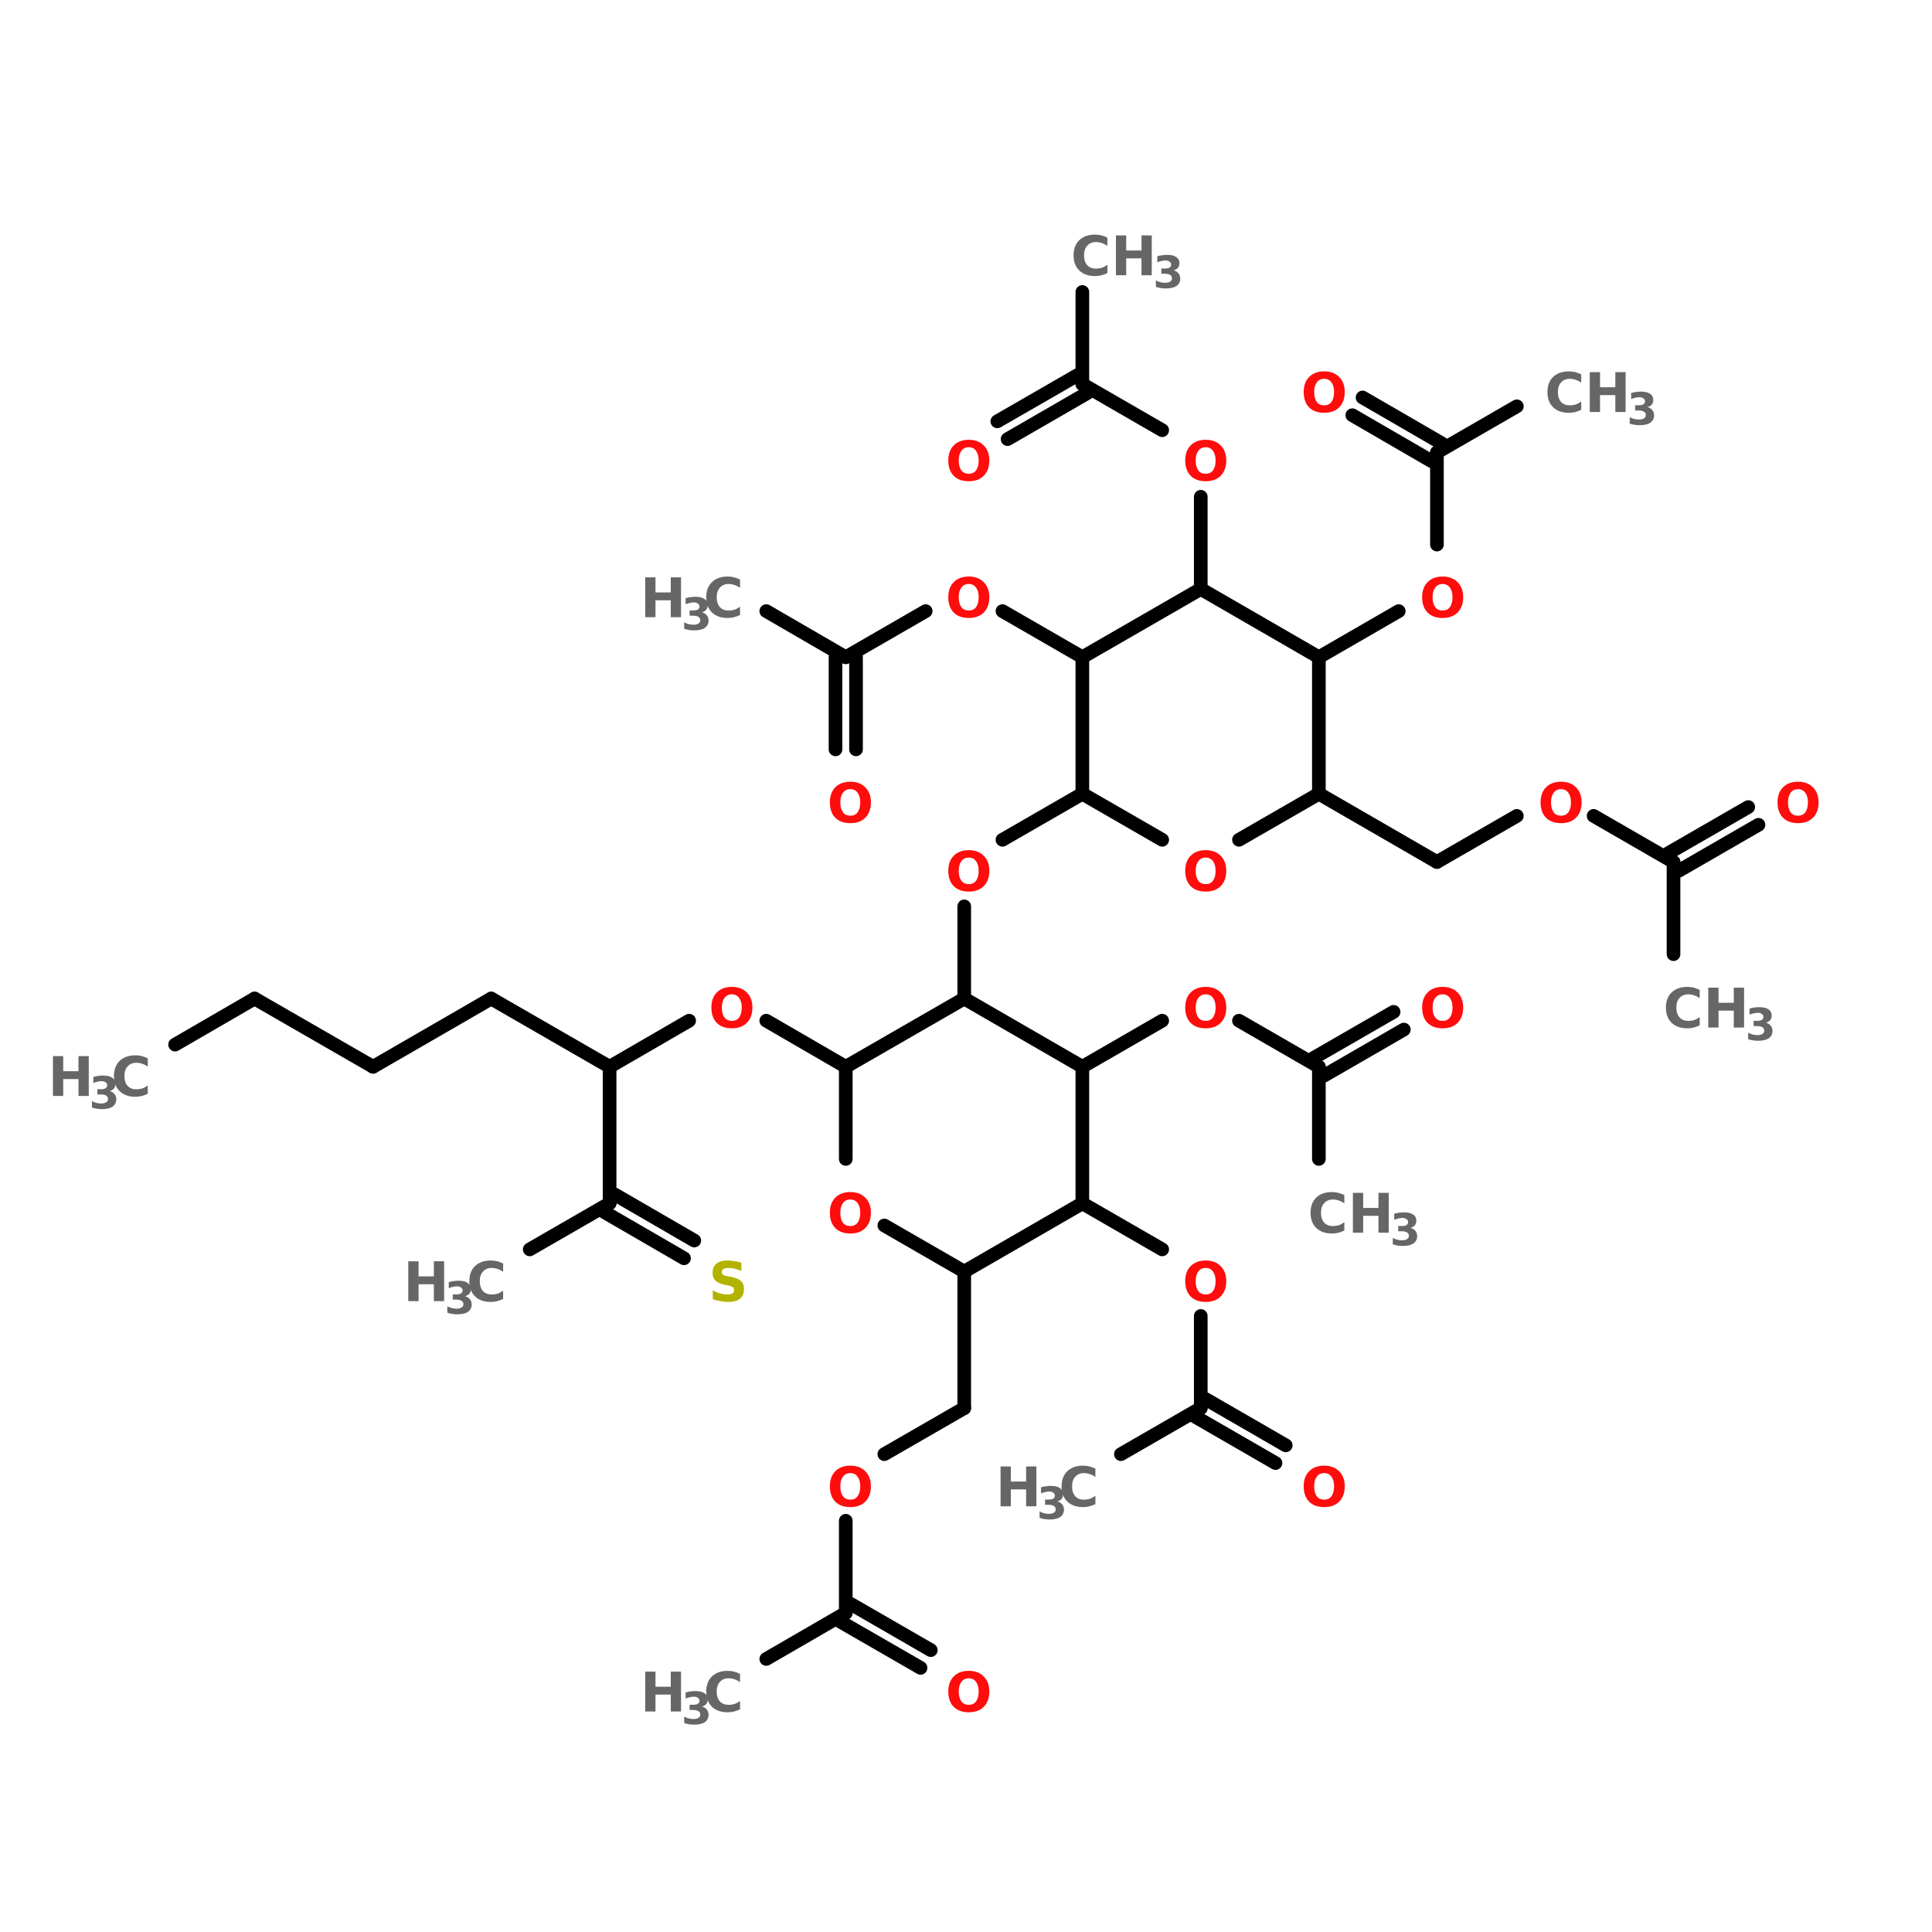 <?xml version="1.0" encoding="UTF-8"?>
<svg xmlns="http://www.w3.org/2000/svg" xmlns:xlink="http://www.w3.org/1999/xlink" width="150pt" height="150pt" viewBox="0 0 150 150" version="1.1">
<defs>
<g>
<symbol overflow="visible" id="glyph0-0">
<path style="stroke:none;" d="M 0.219 0.75 L 0.219 -3 L 2.344 -3 L 2.344 0.75 Z M 0.453 0.516 L 2.094 0.516 L 2.094 -2.766 L 0.453 -2.766 Z M 0.453 0.516 "/>
</symbol>
<symbol overflow="visible" id="glyph0-1">
<path style="stroke:none;" d="M 2.844 -0.172 C 2.695 -0.098 2.547 -0.039 2.391 0 C 2.234 0.039 2.066 0.062 1.891 0.062 C 1.367 0.062 0.957 -0.082 0.656 -0.375 C 0.363 -0.664 0.219 -1.055 0.219 -1.547 C 0.219 -2.035 0.363 -2.426 0.656 -2.719 C 0.957 -3.008 1.367 -3.156 1.891 -3.156 C 2.066 -3.156 2.234 -3.133 2.391 -3.094 C 2.547 -3.051 2.695 -2.992 2.844 -2.922 L 2.844 -2.281 C 2.695 -2.383 2.551 -2.457 2.406 -2.5 C 2.258 -2.551 2.109 -2.578 1.953 -2.578 C 1.672 -2.578 1.445 -2.484 1.281 -2.297 C 1.113 -2.117 1.031 -1.867 1.031 -1.547 C 1.031 -1.223 1.113 -0.969 1.281 -0.781 C 1.445 -0.602 1.672 -0.516 1.953 -0.516 C 2.109 -0.516 2.258 -0.535 2.406 -0.578 C 2.551 -0.629 2.695 -0.707 2.844 -0.812 Z M 2.844 -0.172 "/>
</symbol>
<symbol overflow="visible" id="glyph0-2">
<path style="stroke:none;" d="M 0.391 -3.094 L 1.188 -3.094 L 1.188 -1.922 L 2.375 -1.922 L 2.375 -3.094 L 3.172 -3.094 L 3.172 0 L 2.375 0 L 2.375 -1.312 L 1.188 -1.312 L 1.188 0 L 0.391 0 Z M 0.391 -3.094 "/>
</symbol>
<symbol overflow="visible" id="glyph0-3">
<path style="stroke:none;" d="M 1.812 -2.578 C 1.562 -2.578 1.367 -2.484 1.234 -2.297 C 1.098 -2.117 1.031 -1.867 1.031 -1.547 C 1.031 -1.223 1.098 -0.969 1.234 -0.781 C 1.367 -0.602 1.562 -0.516 1.812 -0.516 C 2.051 -0.516 2.238 -0.602 2.375 -0.781 C 2.508 -0.969 2.578 -1.223 2.578 -1.547 C 2.578 -1.867 2.508 -2.117 2.375 -2.297 C 2.238 -2.484 2.051 -2.578 1.812 -2.578 Z M 1.812 -3.156 C 2.301 -3.156 2.688 -3.008 2.969 -2.719 C 3.258 -2.438 3.406 -2.047 3.406 -1.547 C 3.406 -1.047 3.258 -0.648 2.969 -0.359 C 2.688 -0.078 2.301 0.062 1.812 0.062 C 1.312 0.062 0.922 -0.078 0.641 -0.359 C 0.359 -0.648 0.219 -1.047 0.219 -1.547 C 0.219 -2.047 0.359 -2.438 0.641 -2.719 C 0.922 -3.008 1.312 -3.156 1.812 -3.156 Z M 1.812 -3.156 "/>
</symbol>
<symbol overflow="visible" id="glyph0-4">
<path style="stroke:none;" d="M 2.547 -3 L 2.547 -2.344 C 2.379 -2.414 2.211 -2.473 2.047 -2.516 C 1.891 -2.555 1.738 -2.578 1.594 -2.578 C 1.395 -2.578 1.25 -2.551 1.156 -2.5 C 1.07 -2.445 1.031 -2.363 1.031 -2.25 C 1.031 -2.164 1.062 -2.098 1.125 -2.047 C 1.188 -2.004 1.297 -1.969 1.453 -1.938 L 1.797 -1.875 C 2.141 -1.801 2.383 -1.691 2.531 -1.547 C 2.676 -1.41 2.75 -1.211 2.75 -0.953 C 2.75 -0.609 2.645 -0.352 2.438 -0.188 C 2.238 -0.02 1.93 0.062 1.516 0.062 C 1.316 0.062 1.117 0.039 0.922 0 C 0.723 -0.031 0.523 -0.082 0.328 -0.156 L 0.328 -0.844 C 0.523 -0.727 0.719 -0.645 0.906 -0.594 C 1.094 -0.539 1.27 -0.516 1.438 -0.516 C 1.613 -0.516 1.75 -0.539 1.844 -0.594 C 1.938 -0.656 1.984 -0.742 1.984 -0.859 C 1.984 -0.953 1.953 -1.023 1.891 -1.078 C 1.828 -1.129 1.703 -1.176 1.516 -1.219 L 1.203 -1.281 C 0.891 -1.352 0.66 -1.461 0.516 -1.609 C 0.379 -1.754 0.312 -1.945 0.312 -2.188 C 0.312 -2.5 0.41 -2.738 0.609 -2.906 C 0.805 -3.07 1.094 -3.156 1.469 -3.156 C 1.633 -3.156 1.805 -3.141 1.984 -3.109 C 2.172 -3.086 2.359 -3.051 2.547 -3 Z M 2.547 -3 "/>
</symbol>
<symbol overflow="visible" id="glyph1-0">
<path style="stroke:none;" d="M 0.172 0.609 L 0.172 -2.438 L 1.906 -2.438 L 1.906 0.609 Z M 0.359 0.422 L 1.703 0.422 L 1.703 -2.234 L 0.359 -2.234 Z M 0.359 0.422 "/>
</symbol>
<symbol overflow="visible" id="glyph1-1">
<path style="stroke:none;" d="M 1.609 -1.359 C 1.773 -1.316 1.898 -1.238 1.984 -1.125 C 2.078 -1.02 2.125 -0.883 2.125 -0.719 C 2.125 -0.469 2.023 -0.273 1.828 -0.141 C 1.641 -0.016 1.363 0.047 1 0.047 C 0.875 0.047 0.742 0.035 0.609 0.016 C 0.484 -0.004 0.359 -0.035 0.234 -0.078 L 0.234 -0.578 C 0.348 -0.516 0.461 -0.469 0.578 -0.438 C 0.703 -0.406 0.828 -0.391 0.953 -0.391 C 1.117 -0.391 1.25 -0.422 1.344 -0.484 C 1.438 -0.547 1.484 -0.629 1.484 -0.734 C 1.484 -0.848 1.438 -0.938 1.344 -1 C 1.25 -1.062 1.109 -1.094 0.922 -1.094 L 0.656 -1.094 L 0.656 -1.5 L 0.938 -1.5 C 1.102 -1.5 1.223 -1.523 1.297 -1.578 C 1.379 -1.629 1.422 -1.707 1.422 -1.812 C 1.422 -1.906 1.379 -1.977 1.297 -2.031 C 1.223 -2.094 1.113 -2.125 0.969 -2.125 C 0.863 -2.125 0.758 -2.109 0.656 -2.078 C 0.551 -2.055 0.445 -2.023 0.344 -1.984 L 0.344 -2.453 C 0.469 -2.492 0.594 -2.52 0.719 -2.531 C 0.844 -2.551 0.969 -2.562 1.094 -2.562 C 1.414 -2.562 1.656 -2.504 1.812 -2.391 C 1.977 -2.285 2.062 -2.129 2.062 -1.922 C 2.062 -1.773 2.023 -1.656 1.953 -1.562 C 1.879 -1.469 1.766 -1.398 1.609 -1.359 Z M 1.609 -1.359 "/>
</symbol>
</g>
</defs>
<g id="surface1">
<path style="fill-rule:nonzero;fill:rgb(0%,0%,0%);fill-opacity:1;stroke-width:4;stroke-linecap:round;stroke-linejoin:miter;stroke:rgb(0%,0%,0%);stroke-opacity:1;stroke-miterlimit:4;" d="M 51.304 273.497 L 74.594 260.005 " transform="matrix(0.265,0,0,0.265,0,8.625)"/>
<path style="fill-rule:nonzero;fill:rgb(0%,0%,0%);fill-opacity:1;stroke-width:4;stroke-linecap:round;stroke-linejoin:miter;stroke:rgb(0%,0%,0%);stroke-opacity:1;stroke-miterlimit:4;" d="M 74.594 260.005 L 109.302 280 " transform="matrix(0.265,0,0,0.265,0,8.625)"/>
<path style="fill-rule:nonzero;fill:rgb(0%,0%,0%);fill-opacity:1;stroke-width:4;stroke-linecap:round;stroke-linejoin:miter;stroke:rgb(0%,0%,0%);stroke-opacity:1;stroke-miterlimit:4;" d="M 109.302 280 L 143.907 260.005 " transform="matrix(0.265,0,0,0.265,0,8.625)"/>
<path style="fill-rule:nonzero;fill:rgb(0%,0%,0%);fill-opacity:1;stroke-width:4;stroke-linecap:round;stroke-linejoin:miter;stroke:rgb(0%,0%,0%);stroke-opacity:1;stroke-miterlimit:4;" d="M 143.907 260.005 L 178.6 280 " transform="matrix(0.265,0,0,0.265,0,8.625)"/>
<path style="fill:none;stroke-width:4;stroke-linecap:round;stroke-linejoin:miter;stroke:rgb(0%,0%,0%);stroke-opacity:1;stroke-miterlimit:4;" d="M 178.6 280 L 178.6 320.004 " transform="matrix(0.265,0,0,0.265,0,8.625)"/>
<path style="fill-rule:nonzero;fill:rgb(0%,0%,0%);fill-opacity:1;stroke-width:4;stroke-linecap:round;stroke-linejoin:miter;stroke:rgb(0%,0%,0%);stroke-opacity:1;stroke-miterlimit:4;" d="M 180.1 317.4 L 203.406 330.907 " transform="matrix(0.265,0,0,0.265,0,8.625)"/>
<path style="fill-rule:nonzero;fill:rgb(0%,0%,0%);fill-opacity:1;stroke-width:4;stroke-linecap:round;stroke-linejoin:miter;stroke:rgb(0%,0%,0%);stroke-opacity:1;stroke-miterlimit:4;" d="M 177.099 322.594 L 200.404 336.1 " transform="matrix(0.265,0,0,0.265,0,8.625)"/>
<path style="fill-rule:nonzero;fill:rgb(0%,0%,0%);fill-opacity:1;stroke-width:4;stroke-linecap:round;stroke-linejoin:miter;stroke:rgb(0%,0%,0%);stroke-opacity:1;stroke-miterlimit:4;" d="M 178.6 320.004 L 155.206 333.496 " transform="matrix(0.265,0,0,0.265,0,8.625)"/>
<path style="fill-rule:nonzero;fill:rgb(0%,0%,0%);fill-opacity:1;stroke-width:4;stroke-linecap:round;stroke-linejoin:miter;stroke:rgb(0%,0%,0%);stroke-opacity:1;stroke-miterlimit:4;" d="M 178.6 280 L 201.905 266.494 " transform="matrix(0.265,0,0,0.265,0,8.625)"/>
<path style="fill-rule:nonzero;fill:rgb(0%,0%,0%);fill-opacity:1;stroke-width:4;stroke-linecap:round;stroke-linejoin:miter;stroke:rgb(0%,0%,0%);stroke-opacity:1;stroke-miterlimit:4;" d="M 224.504 266.494 L 247.795 280 " transform="matrix(0.265,0,0,0.265,0,8.625)"/>
<path style="fill:none;stroke-width:4;stroke-linecap:round;stroke-linejoin:miter;stroke:rgb(0%,0%,0%);stroke-opacity:1;stroke-miterlimit:4;" d="M 282.502 339.999 L 282.502 380.004 " transform="matrix(0.265,0,0,0.265,0,8.625)"/>
<path style="fill-rule:nonzero;fill:rgb(0%,0%,0%);fill-opacity:1;stroke-width:4;stroke-linecap:round;stroke-linejoin:miter;stroke:rgb(0%,0%,0%);stroke-opacity:1;stroke-miterlimit:4;" d="M 282.502 380.004 L 259.094 393.495 " transform="matrix(0.265,0,0,0.265,0,8.625)"/>
<path style="fill:none;stroke-width:4;stroke-linecap:round;stroke-linejoin:miter;stroke:rgb(0%,0%,0%);stroke-opacity:1;stroke-miterlimit:4;" d="M 247.795 413.005 L 247.795 440.003 " transform="matrix(0.265,0,0,0.265,0,8.625)"/>
<path style="fill-rule:nonzero;fill:rgb(0%,0%,0%);fill-opacity:1;stroke-width:4;stroke-linecap:round;stroke-linejoin:miter;stroke:rgb(0%,0%,0%);stroke-opacity:1;stroke-miterlimit:4;" d="M 249.295 437.399 L 272.703 450.905 " transform="matrix(0.265,0,0,0.265,0,8.625)"/>
<path style="fill-rule:nonzero;fill:rgb(0%,0%,0%);fill-opacity:1;stroke-width:4;stroke-linecap:round;stroke-linejoin:miter;stroke:rgb(0%,0%,0%);stroke-opacity:1;stroke-miterlimit:4;" d="M 246.294 442.607 L 269.702 456.099 " transform="matrix(0.265,0,0,0.265,0,8.625)"/>
<path style="fill-rule:nonzero;fill:rgb(0%,0%,0%);fill-opacity:1;stroke-width:4;stroke-linecap:round;stroke-linejoin:miter;stroke:rgb(0%,0%,0%);stroke-opacity:1;stroke-miterlimit:4;" d="M 247.795 440.003 L 224.504 453.494 " transform="matrix(0.265,0,0,0.265,0,8.625)"/>
<path style="fill-rule:nonzero;fill:rgb(0%,0%,0%);fill-opacity:1;stroke-width:4;stroke-linecap:round;stroke-linejoin:miter;stroke:rgb(0%,0%,0%);stroke-opacity:1;stroke-miterlimit:4;" d="M 317.107 320.004 L 340.5 333.496 " transform="matrix(0.265,0,0,0.265,0,8.625)"/>
<path style="fill:none;stroke-width:4;stroke-linecap:round;stroke-linejoin:miter;stroke:rgb(0%,0%,0%);stroke-opacity:1;stroke-miterlimit:4;" d="M 351.8 353.005 L 351.8 380.004 " transform="matrix(0.265,0,0,0.265,0,8.625)"/>
<path style="fill-rule:nonzero;fill:rgb(0%,0%,0%);fill-opacity:1;stroke-width:4;stroke-linecap:round;stroke-linejoin:miter;stroke:rgb(0%,0%,0%);stroke-opacity:1;stroke-miterlimit:4;" d="M 353.301 377.399 L 376.694 390.906 " transform="matrix(0.265,0,0,0.265,0,8.625)"/>
<path style="fill-rule:nonzero;fill:rgb(0%,0%,0%);fill-opacity:1;stroke-width:4;stroke-linecap:round;stroke-linejoin:miter;stroke:rgb(0%,0%,0%);stroke-opacity:1;stroke-miterlimit:4;" d="M 350.299 382.593 L 373.693 396.1 " transform="matrix(0.265,0,0,0.265,0,8.625)"/>
<path style="fill-rule:nonzero;fill:rgb(0%,0%,0%);fill-opacity:1;stroke-width:4;stroke-linecap:round;stroke-linejoin:miter;stroke:rgb(0%,0%,0%);stroke-opacity:1;stroke-miterlimit:4;" d="M 351.8 380.004 L 328.406 393.495 " transform="matrix(0.265,0,0,0.265,0,8.625)"/>
<path style="fill-rule:nonzero;fill:rgb(0%,0%,0%);fill-opacity:1;stroke-width:4;stroke-linecap:round;stroke-linejoin:miter;stroke:rgb(0%,0%,0%);stroke-opacity:1;stroke-miterlimit:4;" d="M 317.107 280 L 340.5 266.494 " transform="matrix(0.265,0,0,0.265,0,8.625)"/>
<path style="fill-rule:nonzero;fill:rgb(0%,0%,0%);fill-opacity:1;stroke-width:4;stroke-linecap:round;stroke-linejoin:miter;stroke:rgb(0%,0%,0%);stroke-opacity:1;stroke-miterlimit:4;" d="M 362.996 266.494 L 386.405 280 " transform="matrix(0.265,0,0,0.265,0,8.625)"/>
<path style="fill-rule:nonzero;fill:rgb(0%,0%,0%);fill-opacity:1;stroke-width:4;stroke-linecap:round;stroke-linejoin:miter;stroke:rgb(0%,0%,0%);stroke-opacity:1;stroke-miterlimit:4;" d="M 384.904 277.396 L 408.297 263.904 " transform="matrix(0.265,0,0,0.265,0,8.625)"/>
<path style="fill-rule:nonzero;fill:rgb(0%,0%,0%);fill-opacity:1;stroke-width:4;stroke-linecap:round;stroke-linejoin:miter;stroke:rgb(0%,0%,0%);stroke-opacity:1;stroke-miterlimit:4;" d="M 387.905 282.604 L 411.299 269.098 " transform="matrix(0.265,0,0,0.265,0,8.625)"/>
<path style="fill:none;stroke-width:4;stroke-linecap:round;stroke-linejoin:miter;stroke:rgb(0%,0%,0%);stroke-opacity:1;stroke-miterlimit:4;" d="M 386.405 280 L 386.405 306.998 " transform="matrix(0.265,0,0,0.265,0,8.625)"/>
<path style="fill:none;stroke-width:4;stroke-linecap:round;stroke-linejoin:miter;stroke:rgb(0%,0%,0%);stroke-opacity:1;stroke-miterlimit:4;" d="M 282.502 260.005 L 282.502 233.007 " transform="matrix(0.265,0,0,0.265,0,8.625)"/>
<path style="fill-rule:nonzero;fill:rgb(0%,0%,0%);fill-opacity:1;stroke-width:4;stroke-linecap:round;stroke-linejoin:miter;stroke:rgb(0%,0%,0%);stroke-opacity:1;stroke-miterlimit:4;" d="M 293.699 213.498 L 317.107 200.006 " transform="matrix(0.265,0,0,0.265,0,8.625)"/>
<path style="fill-rule:nonzero;fill:rgb(0%,0%,0%);fill-opacity:1;stroke-width:4;stroke-linecap:round;stroke-linejoin:miter;stroke:rgb(0%,0%,0%);stroke-opacity:1;stroke-miterlimit:4;" d="M 386.405 200.006 L 420.995 220.001 " transform="matrix(0.265,0,0,0.265,0,8.625)"/>
<path style="fill-rule:nonzero;fill:rgb(0%,0%,0%);fill-opacity:1;stroke-width:4;stroke-linecap:round;stroke-linejoin:miter;stroke:rgb(0%,0%,0%);stroke-opacity:1;stroke-miterlimit:4;" d="M 420.995 220.001 L 444.403 206.494 " transform="matrix(0.265,0,0,0.265,0,8.625)"/>
<path style="fill-rule:nonzero;fill:rgb(0%,0%,0%);fill-opacity:1;stroke-width:4;stroke-linecap:round;stroke-linejoin:miter;stroke:rgb(0%,0%,0%);stroke-opacity:1;stroke-miterlimit:4;" d="M 466.899 206.494 L 490.307 220.001 " transform="matrix(0.265,0,0,0.265,0,8.625)"/>
<path style="fill-rule:nonzero;fill:rgb(0%,0%,0%);fill-opacity:1;stroke-width:4;stroke-linecap:round;stroke-linejoin:miter;stroke:rgb(0%,0%,0%);stroke-opacity:1;stroke-miterlimit:4;" d="M 488.806 217.397 L 512.2 203.905 " transform="matrix(0.265,0,0,0.265,0,8.625)"/>
<path style="fill-rule:nonzero;fill:rgb(0%,0%,0%);fill-opacity:1;stroke-width:4;stroke-linecap:round;stroke-linejoin:miter;stroke:rgb(0%,0%,0%);stroke-opacity:1;stroke-miterlimit:4;" d="M 491.793 222.605 L 515.201 209.099 " transform="matrix(0.265,0,0,0.265,0,8.625)"/>
<path style="fill:none;stroke-width:4;stroke-linecap:round;stroke-linejoin:miter;stroke:rgb(0%,0%,0%);stroke-opacity:1;stroke-miterlimit:4;" d="M 490.307 220.001 L 490.307 246.999 " transform="matrix(0.265,0,0,0.265,0,8.625)"/>
<path style="fill-rule:nonzero;fill:rgb(0%,0%,0%);fill-opacity:1;stroke-width:4;stroke-linecap:round;stroke-linejoin:miter;stroke:rgb(0%,0%,0%);stroke-opacity:1;stroke-miterlimit:4;" d="M 386.405 160.002 L 409.798 146.495 " transform="matrix(0.265,0,0,0.265,0,8.625)"/>
<path style="fill:none;stroke-width:4;stroke-linecap:round;stroke-linejoin:miter;stroke:rgb(0%,0%,0%);stroke-opacity:1;stroke-miterlimit:4;" d="M 420.995 127.001 L 420.995 100.003 " transform="matrix(0.265,0,0,0.265,0,8.625)"/>
<path style="fill-rule:nonzero;fill:rgb(0%,0%,0%);fill-opacity:1;stroke-width:4;stroke-linecap:round;stroke-linejoin:miter;stroke:rgb(0%,0%,0%);stroke-opacity:1;stroke-miterlimit:4;" d="M 419.494 102.607 L 396.203 89.1 " transform="matrix(0.265,0,0,0.265,0,8.625)"/>
<path style="fill-rule:nonzero;fill:rgb(0%,0%,0%);fill-opacity:1;stroke-width:4;stroke-linecap:round;stroke-linejoin:miter;stroke:rgb(0%,0%,0%);stroke-opacity:1;stroke-miterlimit:4;" d="M 422.495 97.398 L 399.205 83.907 " transform="matrix(0.265,0,0,0.265,0,8.625)"/>
<path style="fill-rule:nonzero;fill:rgb(0%,0%,0%);fill-opacity:1;stroke-width:4;stroke-linecap:round;stroke-linejoin:miter;stroke:rgb(0%,0%,0%);stroke-opacity:1;stroke-miterlimit:4;" d="M 420.995 100.003 L 444.403 86.496 " transform="matrix(0.265,0,0,0.265,0,8.625)"/>
<path style="fill:none;stroke-width:4;stroke-linecap:round;stroke-linejoin:miter;stroke:rgb(0%,0%,0%);stroke-opacity:1;stroke-miterlimit:4;" d="M 351.8 140.007 L 351.8 112.994 " transform="matrix(0.265,0,0,0.265,0,8.625)"/>
<path style="fill-rule:nonzero;fill:rgb(0%,0%,0%);fill-opacity:1;stroke-width:4;stroke-linecap:round;stroke-linejoin:miter;stroke:rgb(0%,0%,0%);stroke-opacity:1;stroke-miterlimit:4;" d="M 340.5 93.499 L 317.107 79.993 " transform="matrix(0.265,0,0,0.265,0,8.625)"/>
<path style="fill-rule:nonzero;fill:rgb(0%,0%,0%);fill-opacity:1;stroke-width:4;stroke-linecap:round;stroke-linejoin:miter;stroke:rgb(0%,0%,0%);stroke-opacity:1;stroke-miterlimit:4;" d="M 318.593 82.597 L 295.199 96.104 " transform="matrix(0.265,0,0,0.265,0,8.625)"/>
<path style="fill-rule:nonzero;fill:rgb(0%,0%,0%);fill-opacity:1;stroke-width:4;stroke-linecap:round;stroke-linejoin:miter;stroke:rgb(0%,0%,0%);stroke-opacity:1;stroke-miterlimit:4;" d="M 315.606 77.404 L 292.198 90.895 " transform="matrix(0.265,0,0,0.265,0,8.625)"/>
<path style="fill:none;stroke-width:4;stroke-linecap:round;stroke-linejoin:miter;stroke:rgb(0%,0%,0%);stroke-opacity:1;stroke-miterlimit:4;" d="M 317.107 79.993 L 317.107 52.995 " transform="matrix(0.265,0,0,0.265,0,8.625)"/>
<path style="fill-rule:nonzero;fill:rgb(0%,0%,0%);fill-opacity:1;stroke-width:4;stroke-linecap:round;stroke-linejoin:miter;stroke:rgb(0%,0%,0%);stroke-opacity:1;stroke-miterlimit:4;" d="M 317.107 160.002 L 293.699 146.495 " transform="matrix(0.265,0,0,0.265,0,8.625)"/>
<path style="fill-rule:nonzero;fill:rgb(0%,0%,0%);fill-opacity:1;stroke-width:4;stroke-linecap:round;stroke-linejoin:miter;stroke:rgb(0%,0%,0%);stroke-opacity:1;stroke-miterlimit:4;" d="M 271.203 146.495 L 247.795 160.002 " transform="matrix(0.265,0,0,0.265,0,8.625)"/>
<path style="fill:none;stroke-width:4;stroke-linecap:round;stroke-linejoin:miter;stroke:rgb(0%,0%,0%);stroke-opacity:1;stroke-miterlimit:4;" d="M 250.796 160.002 L 250.796 187 " transform="matrix(0.265,0,0,0.265,0,8.625)"/>
<path style="fill:none;stroke-width:4;stroke-linecap:round;stroke-linejoin:miter;stroke:rgb(0%,0%,0%);stroke-opacity:1;stroke-miterlimit:4;" d="M 244.793 160.002 L 244.793 187 " transform="matrix(0.265,0,0,0.265,0,8.625)"/>
<path style="fill-rule:nonzero;fill:rgb(0%,0%,0%);fill-opacity:1;stroke-width:4;stroke-linecap:round;stroke-linejoin:miter;stroke:rgb(0%,0%,0%);stroke-opacity:1;stroke-miterlimit:4;" d="M 247.795 160.002 L 224.504 146.495 " transform="matrix(0.265,0,0,0.265,0,8.625)"/>
<path style="fill-rule:nonzero;fill:rgb(0%,0%,0%);fill-opacity:1;stroke-width:4;stroke-linecap:round;stroke-linejoin:miter;stroke:rgb(0%,0%,0%);stroke-opacity:1;stroke-miterlimit:4;" d="M 282.502 260.005 L 247.795 280 " transform="matrix(0.265,0,0,0.265,0,8.625)"/>
<path style="fill:none;stroke-width:4;stroke-linecap:round;stroke-linejoin:miter;stroke:rgb(0%,0%,0%);stroke-opacity:1;stroke-miterlimit:4;" d="M 247.795 280 L 247.795 306.998 " transform="matrix(0.265,0,0,0.265,0,8.625)"/>
<path style="fill-rule:nonzero;fill:rgb(0%,0%,0%);fill-opacity:1;stroke-width:4;stroke-linecap:round;stroke-linejoin:miter;stroke:rgb(0%,0%,0%);stroke-opacity:1;stroke-miterlimit:4;" d="M 259.094 326.493 L 282.502 339.999 " transform="matrix(0.265,0,0,0.265,0,8.625)"/>
<path style="fill-rule:nonzero;fill:rgb(0%,0%,0%);fill-opacity:1;stroke-width:4;stroke-linecap:round;stroke-linejoin:miter;stroke:rgb(0%,0%,0%);stroke-opacity:1;stroke-miterlimit:4;" d="M 282.502 339.999 L 317.107 320.004 " transform="matrix(0.265,0,0,0.265,0,8.625)"/>
<path style="fill:none;stroke-width:4;stroke-linecap:round;stroke-linejoin:miter;stroke:rgb(0%,0%,0%);stroke-opacity:1;stroke-miterlimit:4;" d="M 317.107 320.004 L 317.107 280 " transform="matrix(0.265,0,0,0.265,0,8.625)"/>
<path style="fill-rule:nonzero;fill:rgb(0%,0%,0%);fill-opacity:1;stroke-width:4;stroke-linecap:round;stroke-linejoin:miter;stroke:rgb(0%,0%,0%);stroke-opacity:1;stroke-miterlimit:4;" d="M 317.107 280 L 282.502 260.005 " transform="matrix(0.265,0,0,0.265,0,8.625)"/>
<path style="fill:none;stroke-width:4;stroke-linecap:round;stroke-linejoin:miter;stroke:rgb(0%,0%,0%);stroke-opacity:1;stroke-miterlimit:4;" d="M 317.107 160.002 L 317.107 200.006 " transform="matrix(0.265,0,0,0.265,0,8.625)"/>
<path style="fill-rule:nonzero;fill:rgb(0%,0%,0%);fill-opacity:1;stroke-width:4;stroke-linecap:round;stroke-linejoin:miter;stroke:rgb(0%,0%,0%);stroke-opacity:1;stroke-miterlimit:4;" d="M 317.107 200.006 L 340.5 213.498 " transform="matrix(0.265,0,0,0.265,0,8.625)"/>
<path style="fill-rule:nonzero;fill:rgb(0%,0%,0%);fill-opacity:1;stroke-width:4;stroke-linecap:round;stroke-linejoin:miter;stroke:rgb(0%,0%,0%);stroke-opacity:1;stroke-miterlimit:4;" d="M 362.996 213.498 L 386.405 200.006 " transform="matrix(0.265,0,0,0.265,0,8.625)"/>
<path style="fill:none;stroke-width:4;stroke-linecap:round;stroke-linejoin:miter;stroke:rgb(0%,0%,0%);stroke-opacity:1;stroke-miterlimit:4;" d="M 386.405 200.006 L 386.405 160.002 " transform="matrix(0.265,0,0,0.265,0,8.625)"/>
<path style="fill-rule:nonzero;fill:rgb(0%,0%,0%);fill-opacity:1;stroke-width:4;stroke-linecap:round;stroke-linejoin:miter;stroke:rgb(0%,0%,0%);stroke-opacity:1;stroke-miterlimit:4;" d="M 386.405 160.002 L 351.8 140.007 " transform="matrix(0.265,0,0,0.265,0,8.625)"/>
<path style="fill-rule:nonzero;fill:rgb(0%,0%,0%);fill-opacity:1;stroke-width:4;stroke-linecap:round;stroke-linejoin:miter;stroke:rgb(0%,0%,0%);stroke-opacity:1;stroke-miterlimit:4;" d="M 351.8 140.007 L 317.107 160.002 " transform="matrix(0.265,0,0,0.265,0,8.625)"/>
<g style="fill:rgb(40%,40%,40%);fill-opacity:1;">
  <use xlink:href="#glyph0-1" x="129.121" y="79.777"/>
</g>
<g style="fill:rgb(40%,40%,40%);fill-opacity:1;">
  <use xlink:href="#glyph0-2" x="132.238" y="79.777"/>
</g>
<g style="fill:rgb(40%,40%,40%);fill-opacity:1;">
  <use xlink:href="#glyph1-1" x="135.492" y="80.758"/>
</g>
<g style="fill:rgb(40%,40%,40%);fill-opacity:1;">
  <use xlink:href="#glyph0-1" x="101.531" y="95.707"/>
</g>
<g style="fill:rgb(40%,40%,40%);fill-opacity:1;">
  <use xlink:href="#glyph0-2" x="104.648" y="95.707"/>
</g>
<g style="fill:rgb(40%,40%,40%);fill-opacity:1;">
  <use xlink:href="#glyph1-1" x="107.902" y="96.688"/>
</g>
<g style="fill:rgb(100%,4.706%,4.706%);fill-opacity:1;">
  <use xlink:href="#glyph0-3" x="73.406" y="69.16"/>
</g>
<g style="fill:rgb(100%,4.706%,4.706%);fill-opacity:1;">
  <use xlink:href="#glyph0-3" x="91.801" y="69.16"/>
</g>
<g style="fill:rgb(100%,4.706%,4.706%);fill-opacity:1;">
  <use xlink:href="#glyph0-3" x="119.391" y="63.848"/>
</g>
<g style="fill:rgb(100%,4.706%,4.706%);fill-opacity:1;">
  <use xlink:href="#glyph0-3" x="137.789" y="63.848"/>
</g>
<g style="fill:rgb(100%,4.706%,4.706%);fill-opacity:1;">
  <use xlink:href="#glyph0-3" x="110.195" y="79.777"/>
</g>
<g style="fill:rgb(100%,4.706%,4.706%);fill-opacity:1;">
  <use xlink:href="#glyph0-3" x="110.195" y="47.918"/>
</g>
<g style="fill:rgb(100%,4.706%,4.706%);fill-opacity:1;">
  <use xlink:href="#glyph0-3" x="101" y="31.988"/>
</g>
<g style="fill:rgb(40%,40%,40%);fill-opacity:1;">
  <use xlink:href="#glyph0-1" x="119.922" y="31.988"/>
</g>
<g style="fill:rgb(40%,40%,40%);fill-opacity:1;">
  <use xlink:href="#glyph0-2" x="123.039" y="31.988"/>
</g>
<g style="fill:rgb(40%,40%,40%);fill-opacity:1;">
  <use xlink:href="#glyph1-1" x="126.297" y="32.965"/>
</g>
<g style="fill:rgb(100%,4.706%,4.706%);fill-opacity:1;">
  <use xlink:href="#glyph0-3" x="91.801" y="37.301"/>
</g>
<g style="fill:rgb(100%,4.706%,4.706%);fill-opacity:1;">
  <use xlink:href="#glyph0-3" x="73.406" y="37.301"/>
</g>
<g style="fill:rgb(40%,40%,40%);fill-opacity:1;">
  <use xlink:href="#glyph0-1" x="83.133" y="21.371"/>
</g>
<g style="fill:rgb(40%,40%,40%);fill-opacity:1;">
  <use xlink:href="#glyph0-2" x="86.25" y="21.371"/>
</g>
<g style="fill:rgb(40%,40%,40%);fill-opacity:1;">
  <use xlink:href="#glyph1-1" x="89.508" y="22.348"/>
</g>
<g style="fill:rgb(100%,4.706%,4.706%);fill-opacity:1;">
  <use xlink:href="#glyph0-3" x="73.406" y="47.918"/>
</g>
<g style="fill:rgb(100%,4.706%,4.706%);fill-opacity:1;">
  <use xlink:href="#glyph0-3" x="64.211" y="63.848"/>
</g>
<g style="fill:rgb(40%,40%,40%);fill-opacity:1;">
  <use xlink:href="#glyph0-2" x="49.703" y="47.918"/>
</g>
<g style="fill:rgb(40%,40%,40%);fill-opacity:1;">
  <use xlink:href="#glyph1-1" x="52.887" y="48.895"/>
</g>
<g style="fill:rgb(40%,40%,40%);fill-opacity:1;">
  <use xlink:href="#glyph0-1" x="54.613" y="47.918"/>
</g>
<g style="fill:rgb(69.804%,69.804%,0%);fill-opacity:1;">
  <use xlink:href="#glyph0-4" x="55.012" y="101.02"/>
</g>
<g style="fill:rgb(40%,40%,40%);fill-opacity:1;">
  <use xlink:href="#glyph0-2" x="31.309" y="101.02"/>
</g>
<g style="fill:rgb(40%,40%,40%);fill-opacity:1;">
  <use xlink:href="#glyph1-1" x="34.496" y="101.996"/>
</g>
<g style="fill:rgb(40%,40%,40%);fill-opacity:1;">
  <use xlink:href="#glyph0-1" x="36.219" y="101.02"/>
</g>
<g style="fill:rgb(100%,4.706%,4.706%);fill-opacity:1;">
  <use xlink:href="#glyph0-3" x="55.012" y="79.777"/>
</g>
<g style="fill:rgb(40%,40%,40%);fill-opacity:1;">
  <use xlink:href="#glyph0-2" x="3.719" y="85.09"/>
</g>
<g style="fill:rgb(40%,40%,40%);fill-opacity:1;">
  <use xlink:href="#glyph1-1" x="6.902" y="86.066"/>
</g>
<g style="fill:rgb(40%,40%,40%);fill-opacity:1;">
  <use xlink:href="#glyph0-1" x="8.629" y="85.09"/>
</g>
<g style="fill:rgb(100%,4.706%,4.706%);fill-opacity:1;">
  <use xlink:href="#glyph0-3" x="64.211" y="95.707"/>
</g>
<g style="fill:rgb(100%,4.706%,4.706%);fill-opacity:1;">
  <use xlink:href="#glyph0-3" x="64.211" y="116.949"/>
</g>
<g style="fill:rgb(100%,4.706%,4.706%);fill-opacity:1;">
  <use xlink:href="#glyph0-3" x="73.406" y="132.879"/>
</g>
<g style="fill:rgb(40%,40%,40%);fill-opacity:1;">
  <use xlink:href="#glyph0-2" x="49.703" y="132.879"/>
</g>
<g style="fill:rgb(40%,40%,40%);fill-opacity:1;">
  <use xlink:href="#glyph1-1" x="52.887" y="133.855"/>
</g>
<g style="fill:rgb(40%,40%,40%);fill-opacity:1;">
  <use xlink:href="#glyph0-1" x="54.613" y="132.879"/>
</g>
<g style="fill:rgb(100%,4.706%,4.706%);fill-opacity:1;">
  <use xlink:href="#glyph0-3" x="91.801" y="101.02"/>
</g>
<g style="fill:rgb(100%,4.706%,4.706%);fill-opacity:1;">
  <use xlink:href="#glyph0-3" x="101" y="116.949"/>
</g>
<g style="fill:rgb(40%,40%,40%);fill-opacity:1;">
  <use xlink:href="#glyph0-2" x="77.293" y="116.949"/>
</g>
<g style="fill:rgb(40%,40%,40%);fill-opacity:1;">
  <use xlink:href="#glyph1-1" x="80.48" y="117.926"/>
</g>
<g style="fill:rgb(40%,40%,40%);fill-opacity:1;">
  <use xlink:href="#glyph0-1" x="82.203" y="116.949"/>
</g>
<g style="fill:rgb(100%,4.706%,4.706%);fill-opacity:1;">
  <use xlink:href="#glyph0-3" x="91.801" y="79.777"/>
</g>
</g>
</svg>
